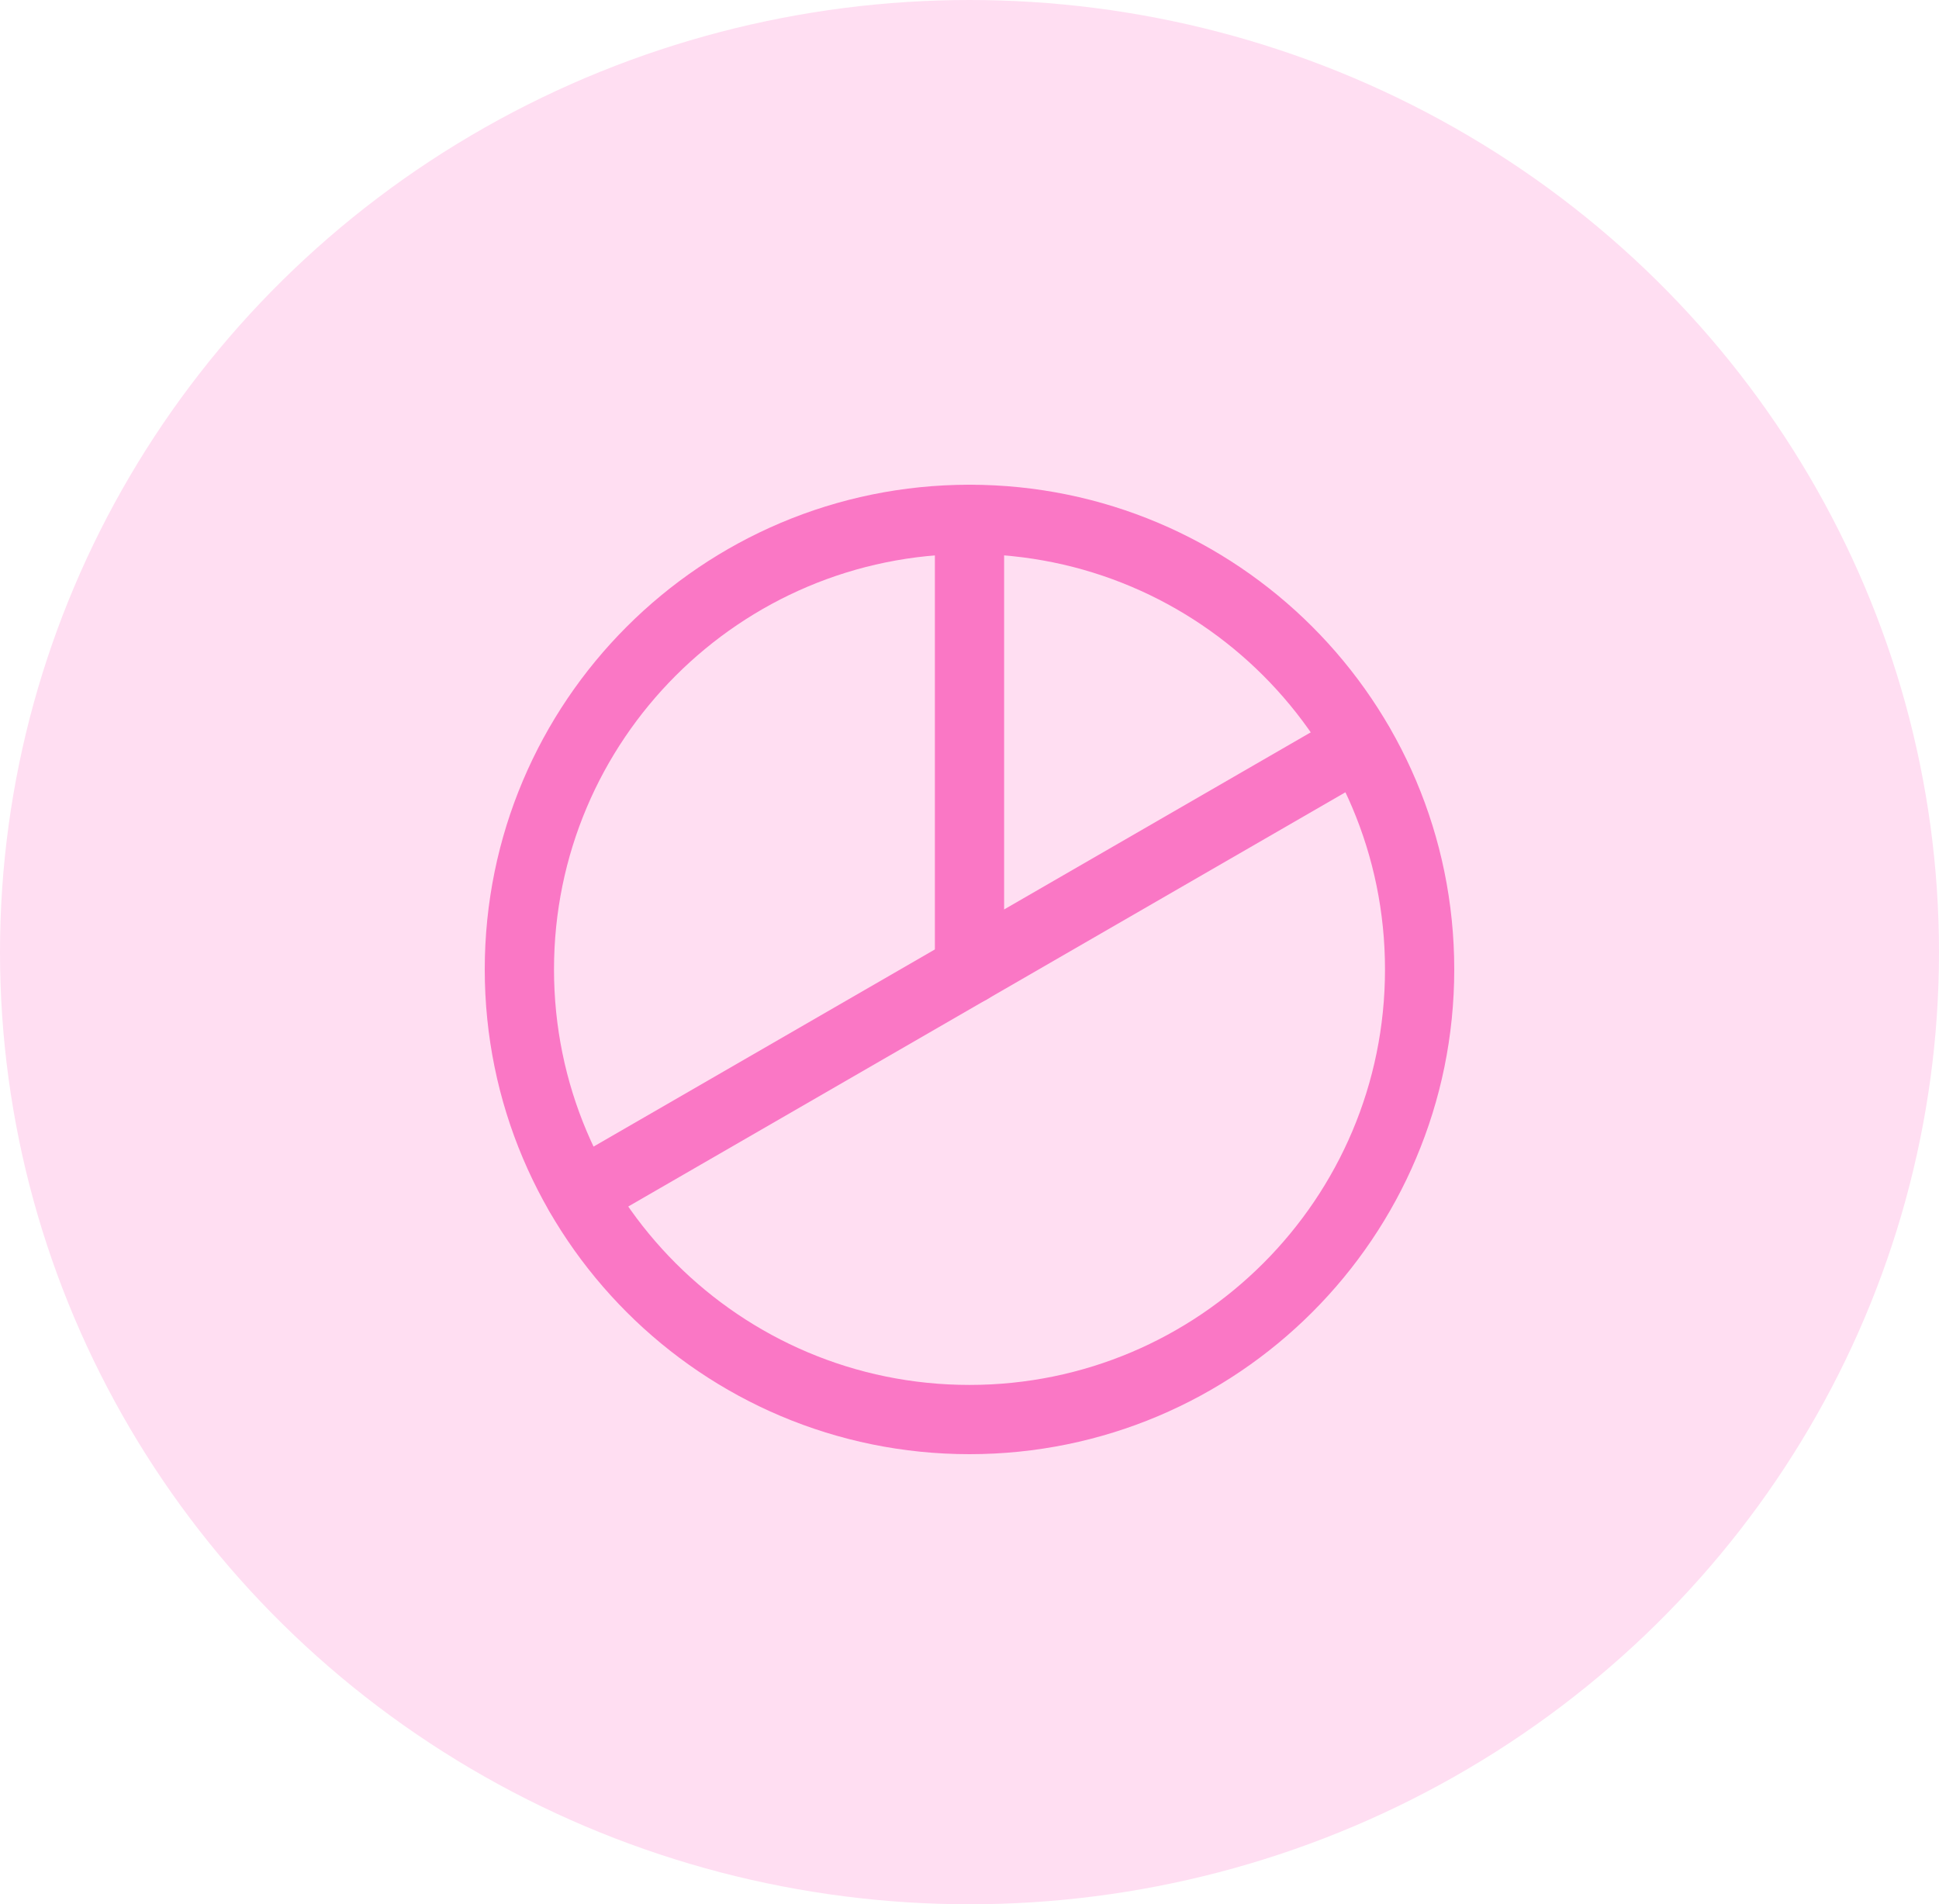 <svg width="56" height="55" viewBox="0 0 56 55" fill="none" xmlns="http://www.w3.org/2000/svg">
<ellipse cx="28" cy="27.5" rx="28" ry="27.5" fill="#FFDEF2"/>
<path d="M28 41C35.18 41 41 35.18 41 28C41 20.82 35.18 15 28 15C20.82 15 15 20.82 15 28C15 35.18 20.82 41 28 41Z" stroke="#FA77C5" stroke-width="2" stroke-linecap="round" stroke-linejoin="round"/>
<path d="M28 28V15" stroke="#FA77C5" stroke-width="2" stroke-linecap="round" stroke-linejoin="round"/>
<path d="M39.252 21.5L16.746 34.5" stroke="#FA77C5" stroke-width="2" stroke-linecap="round" stroke-linejoin="round"/>
</svg>
